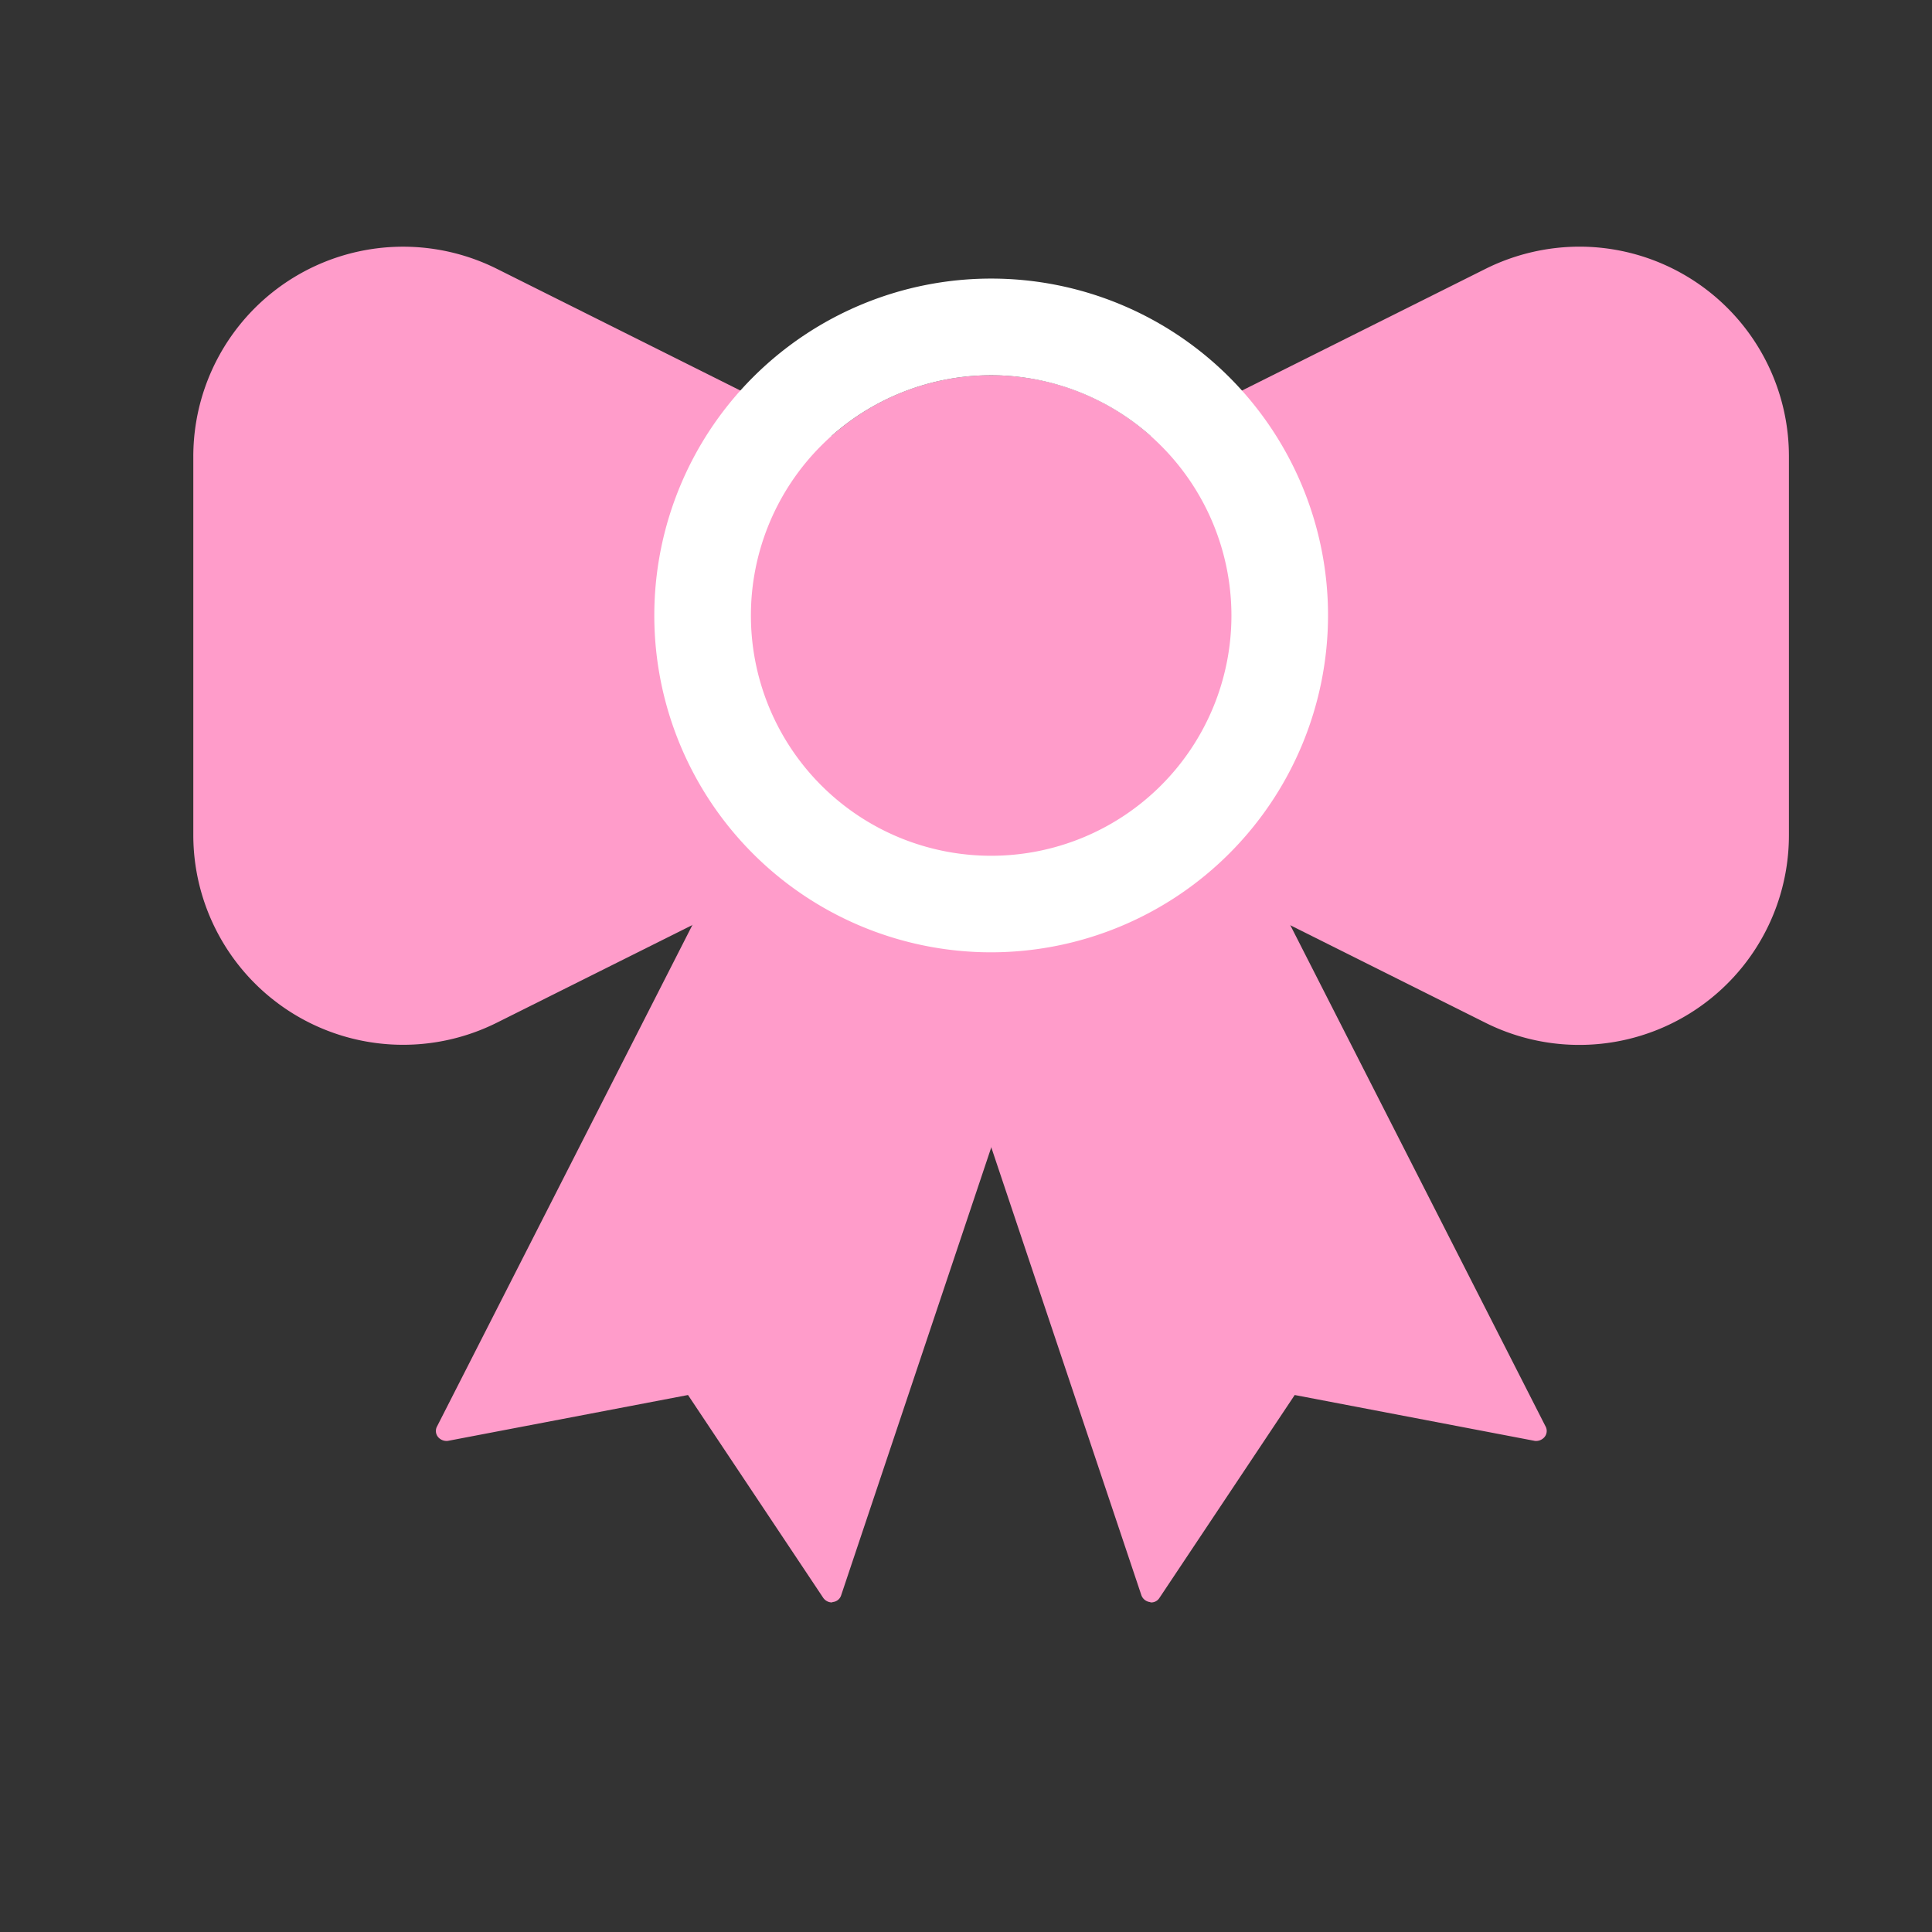 <svg xmlns="http://www.w3.org/2000/svg" width="36" height="36" viewBox="0 0 36 36"><rect x="0" y="0" width="36" height="36" fill="#333333" stroke="none"/><g transform="translate(-606 -238)"><rect width="36" height="36" transform="translate(606 238)" fill="none"/><g transform="translate(609.601 242.6)"><g transform="translate(0 0)"><path d="M325.726,452.851l-7.054,3.523a3.909,3.909,0,0,1-5.243-1.748h0a3.9,3.9,0,0,1-.414-1.748v-7.051a3.909,3.909,0,0,1,5.656-3.5l7.051,3.524a3.915,3.915,0,0,1,.005,7Z" transform="translate(-313.014 -441.918)" fill="#ff9cca"/><g transform="translate(4.522 9.131)"><path d="M322.9,463.118a.2.2,0,0,1-.157-.085l-2.52-3.78-4.477.855a.208.208,0,0,1-.18-.072.177.177,0,0,1-.018-.2l5.342-10.49a.174.174,0,0,1,.077-.079l4.214-2.254a.164.164,0,0,1,.1-.022h.022a.18.18,0,0,1,.169.133l1.345,4.588a.2.2,0,0,1,0,.112l-3.74,11.16a.18.18,0,0,1-.153.126Z" transform="translate(-315.526 -446.99)" fill="#ff9cca"/></g><g transform="translate(13.92 0.002)"><g transform="translate(0.942)"><path d="M323.433,452.85l7.052,3.524a3.907,3.907,0,0,0,5.656-3.5v-7.051a3.906,3.906,0,0,0-3.9-3.91h0a3.936,3.936,0,0,0-1.75.412l-7.052,3.524a3.91,3.91,0,0,0,0,6.995Z" transform="translate(-321.27 -441.919)" fill="#ff9cca"/></g><g transform="translate(0 9.129)"><path d="M324.674,463.118a.18.18,0,0,0,.157-.085l2.52-3.78,4.475.855a.206.206,0,0,0,.18-.072.177.177,0,0,0,.018-.2l-5.342-10.49a.179.179,0,0,0-.076-.079l-4.216-2.254a.164.164,0,0,0-.1-.022h-.022a.189.189,0,0,0-.169.133l-1.345,4.588a.233.233,0,0,0,0,.112l3.74,11.16a.194.194,0,0,0,.153.126Z" transform="translate(-320.747 -446.99)" fill="#ff9cca"/></g></g></g><g transform="translate(8.591 0.592)"><g transform="translate(1.8 1.8)"><circle cx="4.477" cy="4.477" r="4.477" fill="#ff9cca"/></g><path d="M324.064,454.8a6.277,6.277,0,1,1,6.277-6.277A6.284,6.284,0,0,1,324.064,454.8Zm0-10.753a4.477,4.477,0,1,0,4.477,4.477A4.482,4.482,0,0,0,324.064,444.047Z" transform="translate(-317.787 -442.247)" fill="#fff"/></g></g></g></svg>